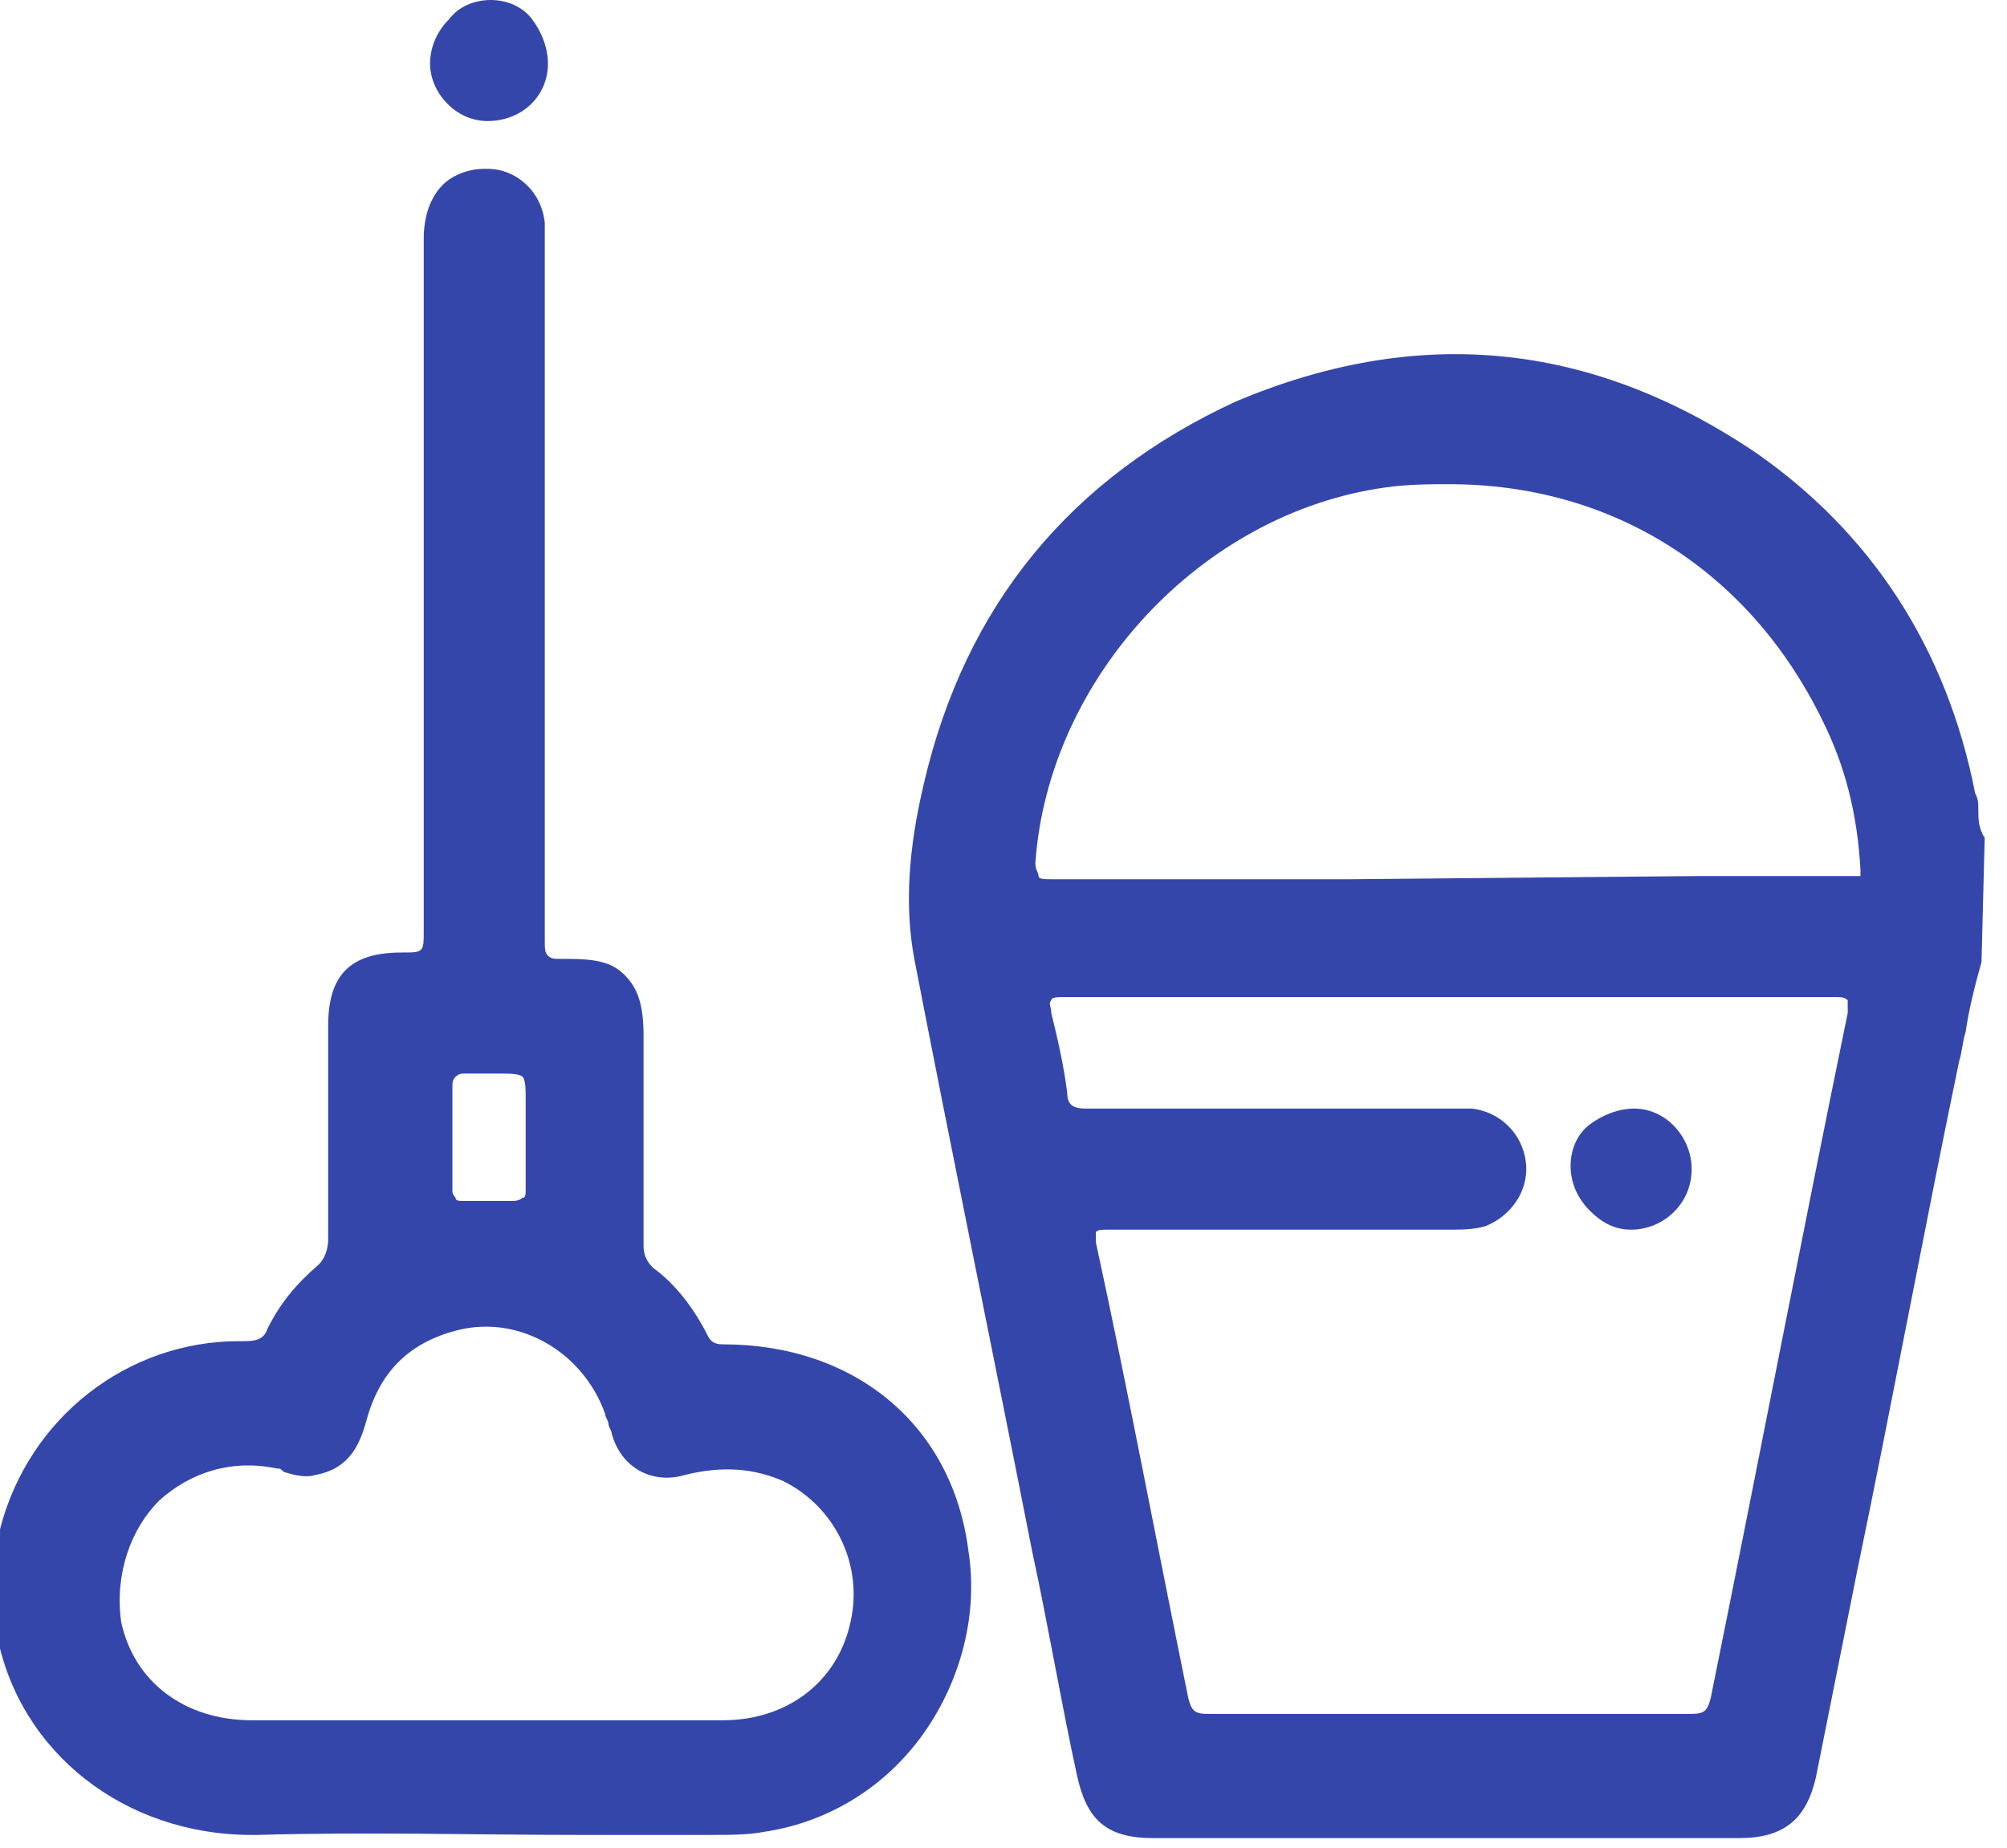 <svg width="63" height="58" viewBox="0 0 63 58" fill="none" xmlns="http://www.w3.org/2000/svg">
<g clip-path="url(#clip0_534_533)">
<path d="M15.3 3.8C16.4 3.8 17.2 3 17.2 2C17.2 1.5 17 1 16.7 0.6C16.4 0.2 15.9 0 15.4 0C14.9 0 14.4 0.2 14.1 0.6C13.7 1 13.5 1.5 13.5 2C13.5 2.9 14.3 3.8 15.3 3.8Z" fill="#3546AB"/>
<path d="M62.3 26.3C62.1 26 62.1 25.7 62.1 25.4C62.1 25.2 62.1 25.1 62 24.9C61.1 20.3 58.7 16.7 55.1 14.2C49.9 10.7 44.5 10.2 38.8 12.6C33.6 15 30.3 19 29 24.6C28.5 26.7 28.4 28.5 28.7 30.1C29.9 36.3 31.2 42.6 32.4 48.7C32.9 51 33.3 53.4 33.8 55.7C34.1 57.1 34.7 57.7 36.2 57.7C39.7 57.7 43.3 57.7 46.8 57.7C49.4 57.7 52 57.7 54.6 57.7C56 57.7 56.7 57.1 57 55.8L58.3 49.3C59.4 44 60.4 38.6 61.5 33.3C61.6 33 61.6 32.7 61.7 32.4C61.8 31.7 62 30.9 62.2 30.2L62.3 26.3ZM34.4 38.7C34.4 38.6 34.6 38.6 34.8 38.6C37.3 38.6 39.9 38.6 42.4 38.6H45.5C45.9 38.6 46.2 38.6 46.6 38.5C47.4 38.2 48 37.4 47.9 36.5C47.8 35.6 47.1 34.9 46.2 34.8C46 34.8 45.7 34.8 45.5 34.8H43C40.1 34.8 37.1 34.8 34.1 34.8C33.7 34.8 33.5 34.7 33.5 34.3C33.4 33.5 33.2 32.6 33 31.8C33 31.6 32.9 31.5 33 31.4C33 31.3 33.2 31.3 33.4 31.3C36.3 31.3 39.3 31.3 42.2 31.3H45H48.4C51.5 31.3 54.5 31.3 57.6 31.3C57.8 31.3 57.9 31.3 58 31.4C58 31.5 58 31.6 58 31.8C56.6 38.6 55.2 45.9 53.7 53.3C53.6 53.7 53.5 53.8 53.1 53.8C50.6 53.8 48.1 53.8 45.5 53.8C43 53.8 40.5 53.8 37.9 53.8C37.5 53.8 37.4 53.7 37.3 53.3C36.3 48.4 35.4 43.6 34.4 39C34.4 38.8 34.4 38.7 34.4 38.7ZM42.4 27.6C39.3 27.6 36.1 27.6 33 27.6C32.8 27.6 32.6 27.6 32.6 27.5C32.6 27.4 32.5 27.3 32.5 27.1C32.9 21.3 37.7 16.1 43.5 15.3C44.2 15.2 44.9 15.2 45.5 15.2C50.6 15.2 54.9 17.9 57.2 22.6C57.9 24 58.3 25.5 58.4 27.3C58.4 27.5 58.4 27.5 58.4 27.5C58.4 27.5 58.2 27.5 58.1 27.5C56.5 27.5 54.9 27.5 53.3 27.5L42.4 27.6Z" fill="#3546AB"/>
<path d="M22.701 42.2C22.401 42.2 22.301 42.1 22.201 41.9C21.801 41.1 21.201 40.3 20.501 39.8C20.301 39.6 20.201 39.4 20.201 39.1C20.201 37.4 20.201 35.6 20.201 33.9V32.5C20.201 31.5 20.001 31 19.601 30.6C19.201 30.2 18.701 30.1 17.801 30.1C17.701 30.1 17.701 30.1 17.601 30.1C17.401 30.1 17.301 30.1 17.201 30C17.101 29.9 17.101 29.8 17.101 29.5C17.101 23.3 17.101 17.2 17.101 11V7.8V7.6C17.101 7.4 17.101 7.2 17.101 7C17.001 6 16.201 5.3 15.301 5.3C15.301 5.3 15.301 5.3 15.201 5.3C14.701 5.3 14.201 5.5 13.901 5.8C13.501 6.2 13.301 6.8 13.301 7.5C13.301 12.9 13.301 18.4 13.301 23.8V29.2C13.301 29.9 13.301 29.9 12.601 29.9C11.001 29.9 10.301 30.6 10.301 32.2V32.7C10.301 34.7 10.301 36.8 10.301 38.9C10.301 39.2 10.201 39.5 10.001 39.7C9.301 40.3 8.801 40.9 8.401 41.7C8.301 42 8.101 42.1 7.701 42.1C7.701 42.1 7.601 42.1 7.501 42.1C4.001 42.1 0.901 44.5 0.001 48C0.001 48.1 0.001 48.1 0.001 48.2C0.001 48.4 0.001 48.5 -0.099 48.5H-0.199V51V51.1H-0.099V51.2V51.3C0.601 55 3.901 57.6 7.901 57.6C8.001 57.6 8.001 57.6 8.101 57.6C11.501 57.5 14.901 57.6 18.201 57.6C19.601 57.6 21.001 57.6 22.301 57.6C22.901 57.6 23.501 57.6 24.001 57.5C26.001 57.2 27.801 56.1 29.001 54.4C30.201 52.7 30.701 50.6 30.401 48.7C29.901 44.7 26.801 42.2 22.701 42.2ZM16.501 34.5C16.501 34.8 16.501 35.1 16.501 35.5C16.501 35.6 16.501 35.7 16.501 35.7V36.2C16.501 36.6 16.501 37 16.501 37.3C16.501 37.5 16.501 37.6 16.401 37.6C16.401 37.6 16.301 37.7 16.101 37.7C15.901 37.7 15.701 37.7 15.401 37.7C15.201 37.7 14.901 37.7 14.601 37.7C14.401 37.7 14.301 37.7 14.301 37.6C14.301 37.6 14.201 37.5 14.201 37.4C14.201 36.3 14.201 35.2 14.201 34.1C14.201 34 14.201 33.9 14.301 33.8C14.401 33.7 14.501 33.7 14.601 33.7C15.001 33.7 15.301 33.7 15.601 33.7C16.001 33.7 16.301 33.7 16.401 33.8C16.501 33.9 16.501 34.2 16.501 34.5ZM5.001 47.1C6.001 46.2 7.301 45.8 8.701 46.1C8.801 46.1 8.801 46.1 8.901 46.2C9.201 46.3 9.601 46.4 9.901 46.3C11.001 46.1 11.301 45.3 11.501 44.6C11.901 43.1 12.801 42.2 14.201 41.8C16.201 41.2 18.301 42.4 19.001 44.4C19.001 44.5 19.101 44.6 19.101 44.7C19.101 44.8 19.201 44.9 19.201 45C19.501 46.1 20.501 46.6 21.501 46.3C22.701 46 23.701 46.1 24.601 46.5C26.201 47.3 27.101 49.1 26.701 50.9C26.301 52.8 24.701 54 22.701 54C21.001 54 19.301 54 17.601 54C16.801 54 16.101 54 15.301 54H13.201C11.401 54 9.601 54 7.901 54C5.801 54 4.201 52.8 3.801 50.9C3.601 49.4 4.101 48 5.001 47.1Z" fill="#3546AB"/>
<path d="M51.201 38.6C52.201 38.6 53.101 37.8 53.101 36.7C53.101 35.7 52.301 34.8 51.301 34.8C50.801 34.8 50.301 35 49.901 35.3C49.501 35.6 49.301 36.1 49.301 36.6C49.301 37.1 49.501 37.6 49.901 38C50.301 38.4 50.701 38.6 51.201 38.6Z" fill="#3546AB"/>
</g>
<defs>
<clipPath id="clip0_534_533">
<rect width="62.3" height="57.7" fill="white"/>
</clipPath>
</defs>
</svg>
